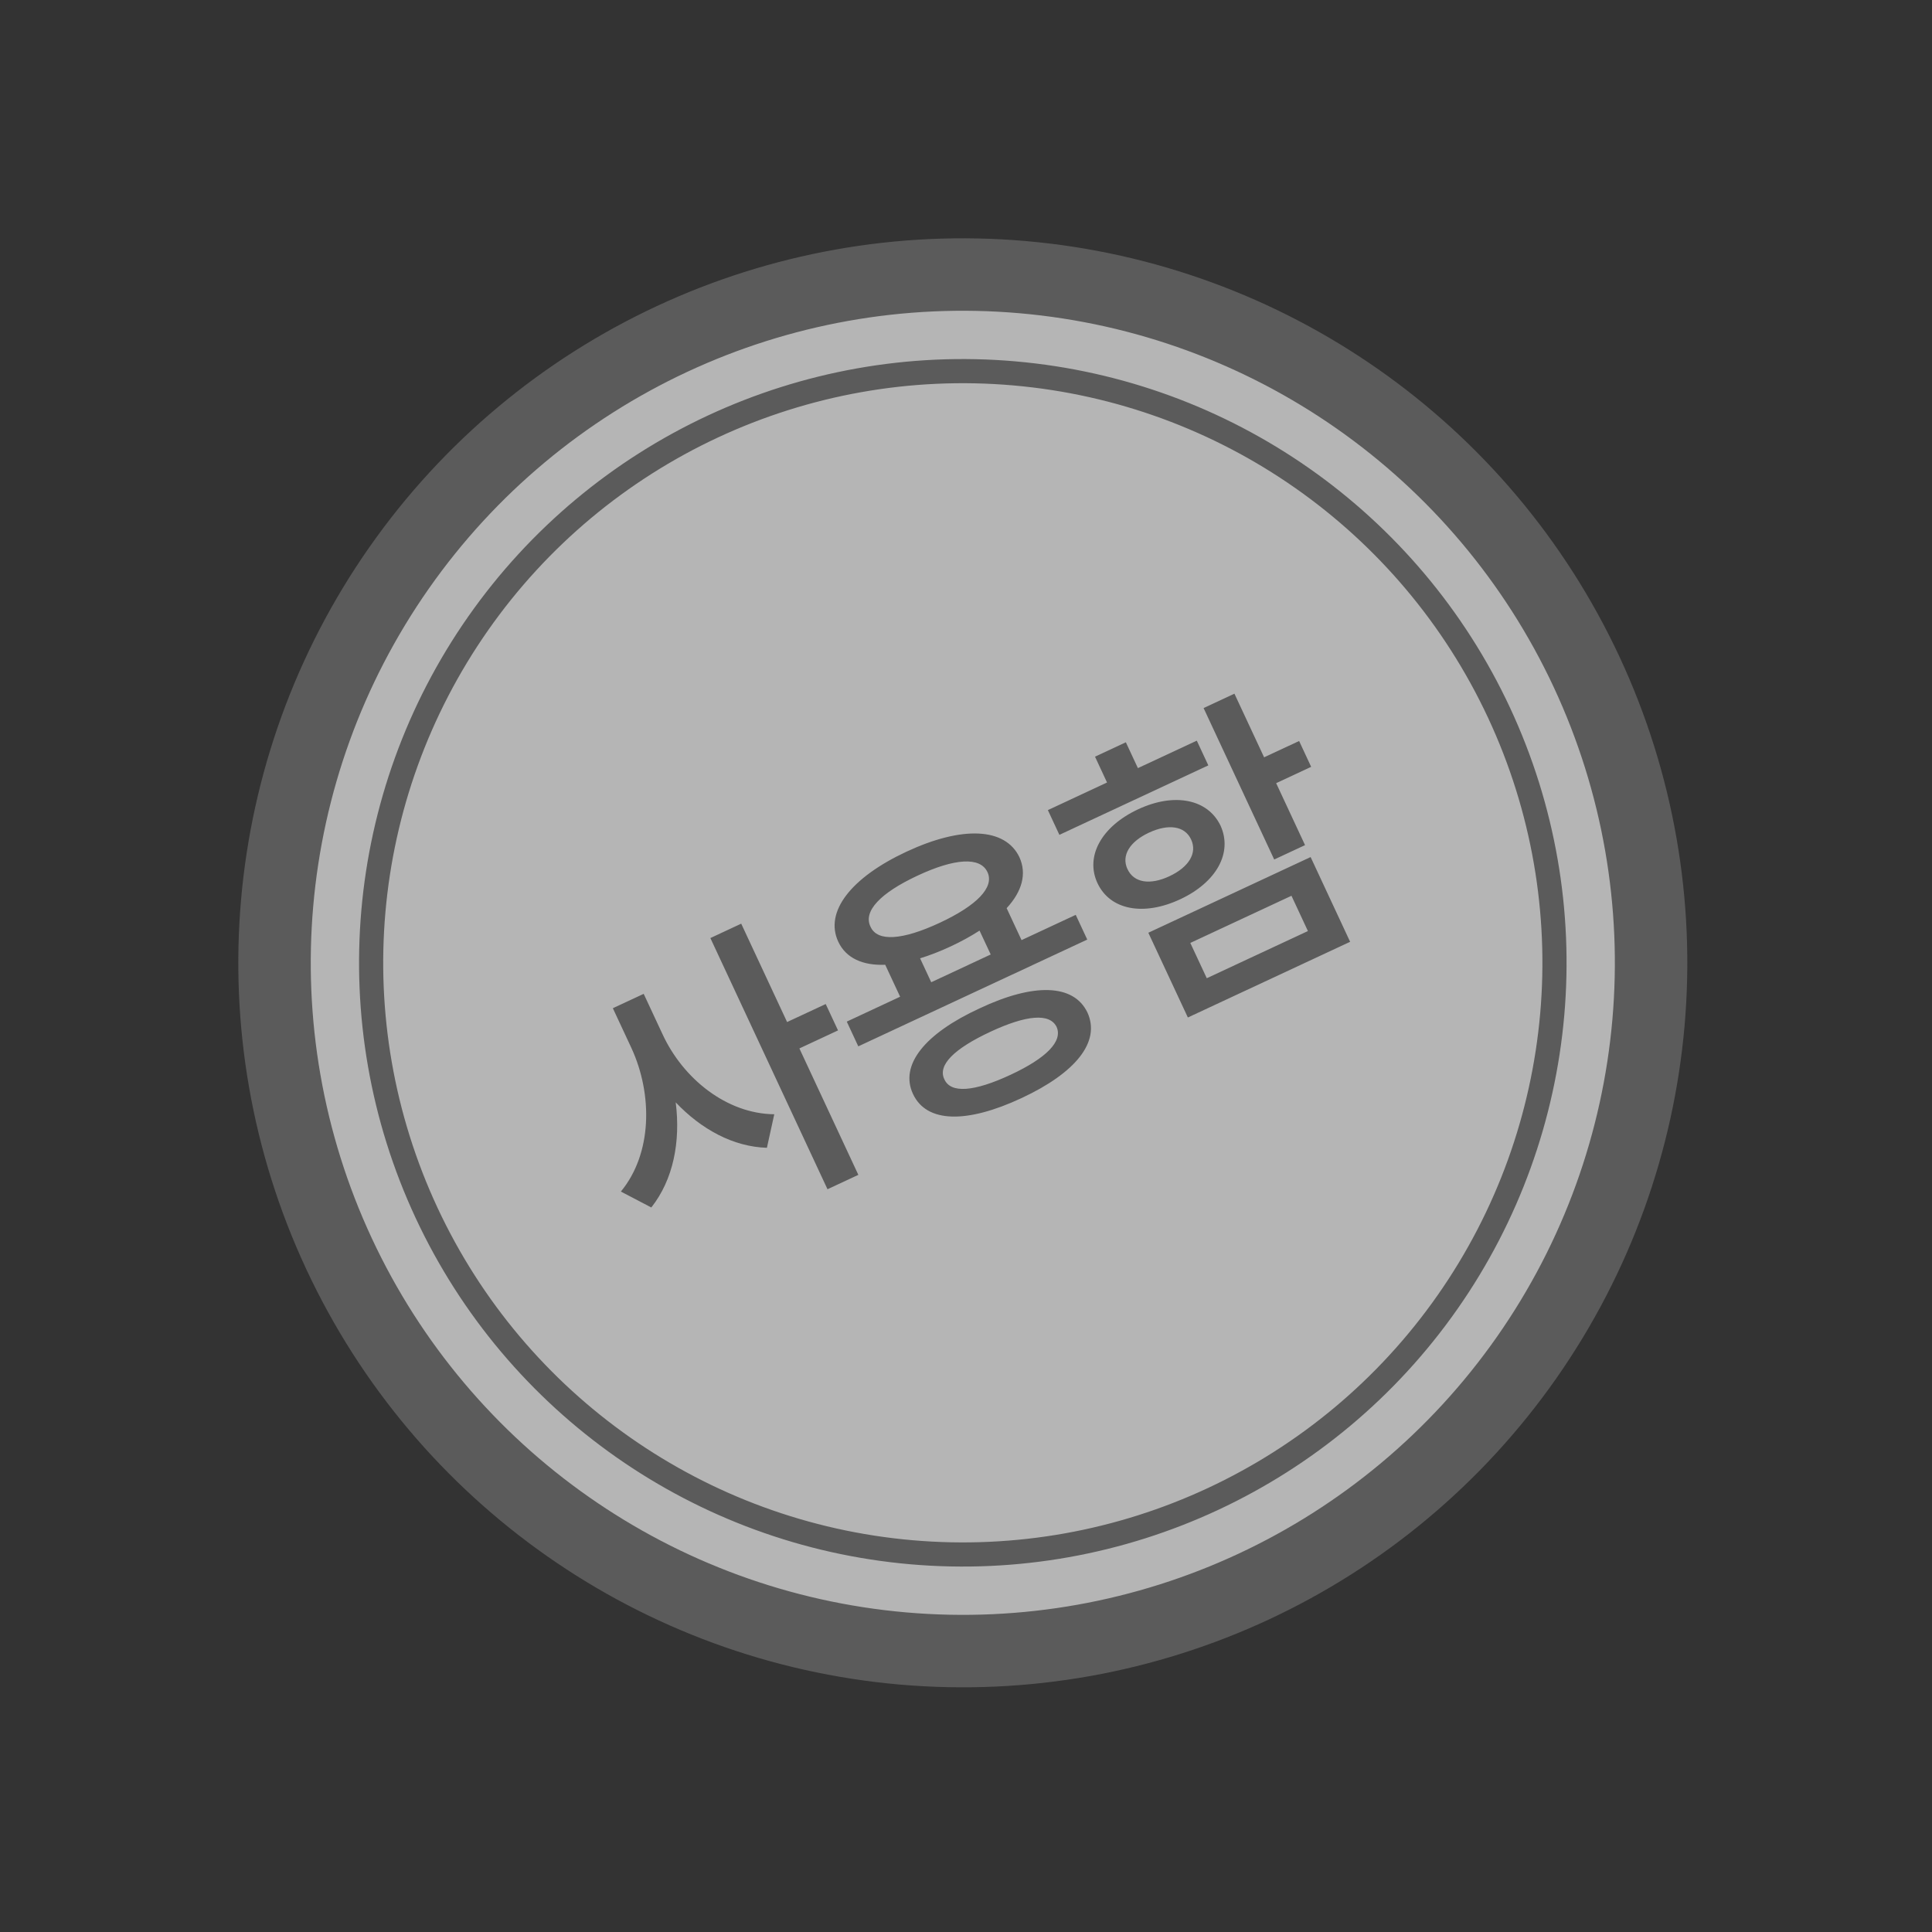<svg width="80" height="80" viewBox="0 0 80 80" fill="none" xmlns="http://www.w3.org/2000/svg">
<rect x="0" y="0" width="80" height="80" fill="#333333" stroke="none"/>
<circle cx="39.868" cy="39.868" r="28.5" transform="rotate(-25 39.868 39.868)" fill="#FAFAFA" fill-opacity="0.65" stroke="#5B5B5B" stroke-width="3"/>
<circle cx="39.868" cy="39.868" r="24.5" transform="rotate(-25 39.868 39.868)" stroke="#5B5B5B"/>
<path d="M27.427 42.81C28.279 44.667 30.091 46.12 32.061 46.139L31.756 47.528C30.363 47.485 29.04 46.764 27.98 45.647C28.185 47.275 27.881 48.845 26.969 49.999L25.709 49.34C27.007 47.768 27.034 45.332 26.15 43.405L25.377 41.748L26.654 41.153L27.427 42.81ZM30.692 38.247L32.592 42.32L34.191 41.575L34.701 42.667L33.101 43.413L35.542 48.648L34.265 49.244L29.415 38.843L30.692 38.247ZM44.544 37.882L45.021 38.906L35.54 43.327L35.063 42.303L37.272 41.272L36.655 39.949C35.719 39.986 35.027 39.672 34.71 38.993C34.131 37.75 35.248 36.333 37.538 35.265C39.828 34.197 41.621 34.258 42.212 35.495C42.525 36.182 42.321 36.915 41.683 37.605L42.3 38.928L44.544 37.882ZM40.564 41.754C42.803 40.697 44.46 40.736 45.029 41.927C45.581 43.141 44.541 44.424 42.297 45.471C40.031 46.528 38.367 46.505 37.804 45.297C37.246 44.1 38.292 42.8 40.564 41.754ZM41.015 42.721C39.496 43.429 38.819 44.109 39.104 44.691C39.366 45.283 40.328 45.212 41.846 44.504C43.331 43.812 44.014 43.115 43.752 42.523C43.467 41.941 42.499 42.029 41.015 42.721ZM38 36.255C36.458 36.973 35.733 37.732 36.045 38.371C36.328 39.009 37.37 38.929 38.912 38.211C40.442 37.497 41.184 36.745 40.889 36.112C40.588 35.468 39.53 35.541 38 36.255ZM38.56 40.672L41.023 39.523L40.561 38.534C40.212 38.76 39.811 38.982 39.368 39.188C38.925 39.395 38.497 39.559 38.099 39.682L38.56 40.672ZM51.115 28.724L52.344 31.359L53.794 30.683L54.292 31.753L52.843 32.429L54.039 34.995L52.762 35.59L49.838 29.319L51.115 28.724ZM54.27 35.489L55.906 38.998L49.187 42.132L47.55 38.623L54.27 35.489ZM49.288 39.045L49.97 40.506L54.158 38.553L53.477 37.092L49.288 39.045ZM49.557 30.669L50.034 31.693L43.867 34.569L43.39 33.545L45.84 32.402L45.342 31.332L46.619 30.736L47.118 31.806L49.557 30.669ZM47.128 33.511C48.635 32.808 50.013 33.09 50.54 34.189C51.049 35.31 50.373 36.536 48.866 37.239C47.347 37.947 45.963 37.682 45.443 36.566C44.928 35.461 45.609 34.219 47.128 33.511ZM47.579 34.477C46.785 34.847 46.422 35.422 46.685 35.986C46.954 36.562 47.627 36.654 48.421 36.284C49.215 35.913 49.589 35.333 49.32 34.758C49.057 34.194 48.373 34.107 47.579 34.477Z" fill="#5B5B5B"/>
</svg>
